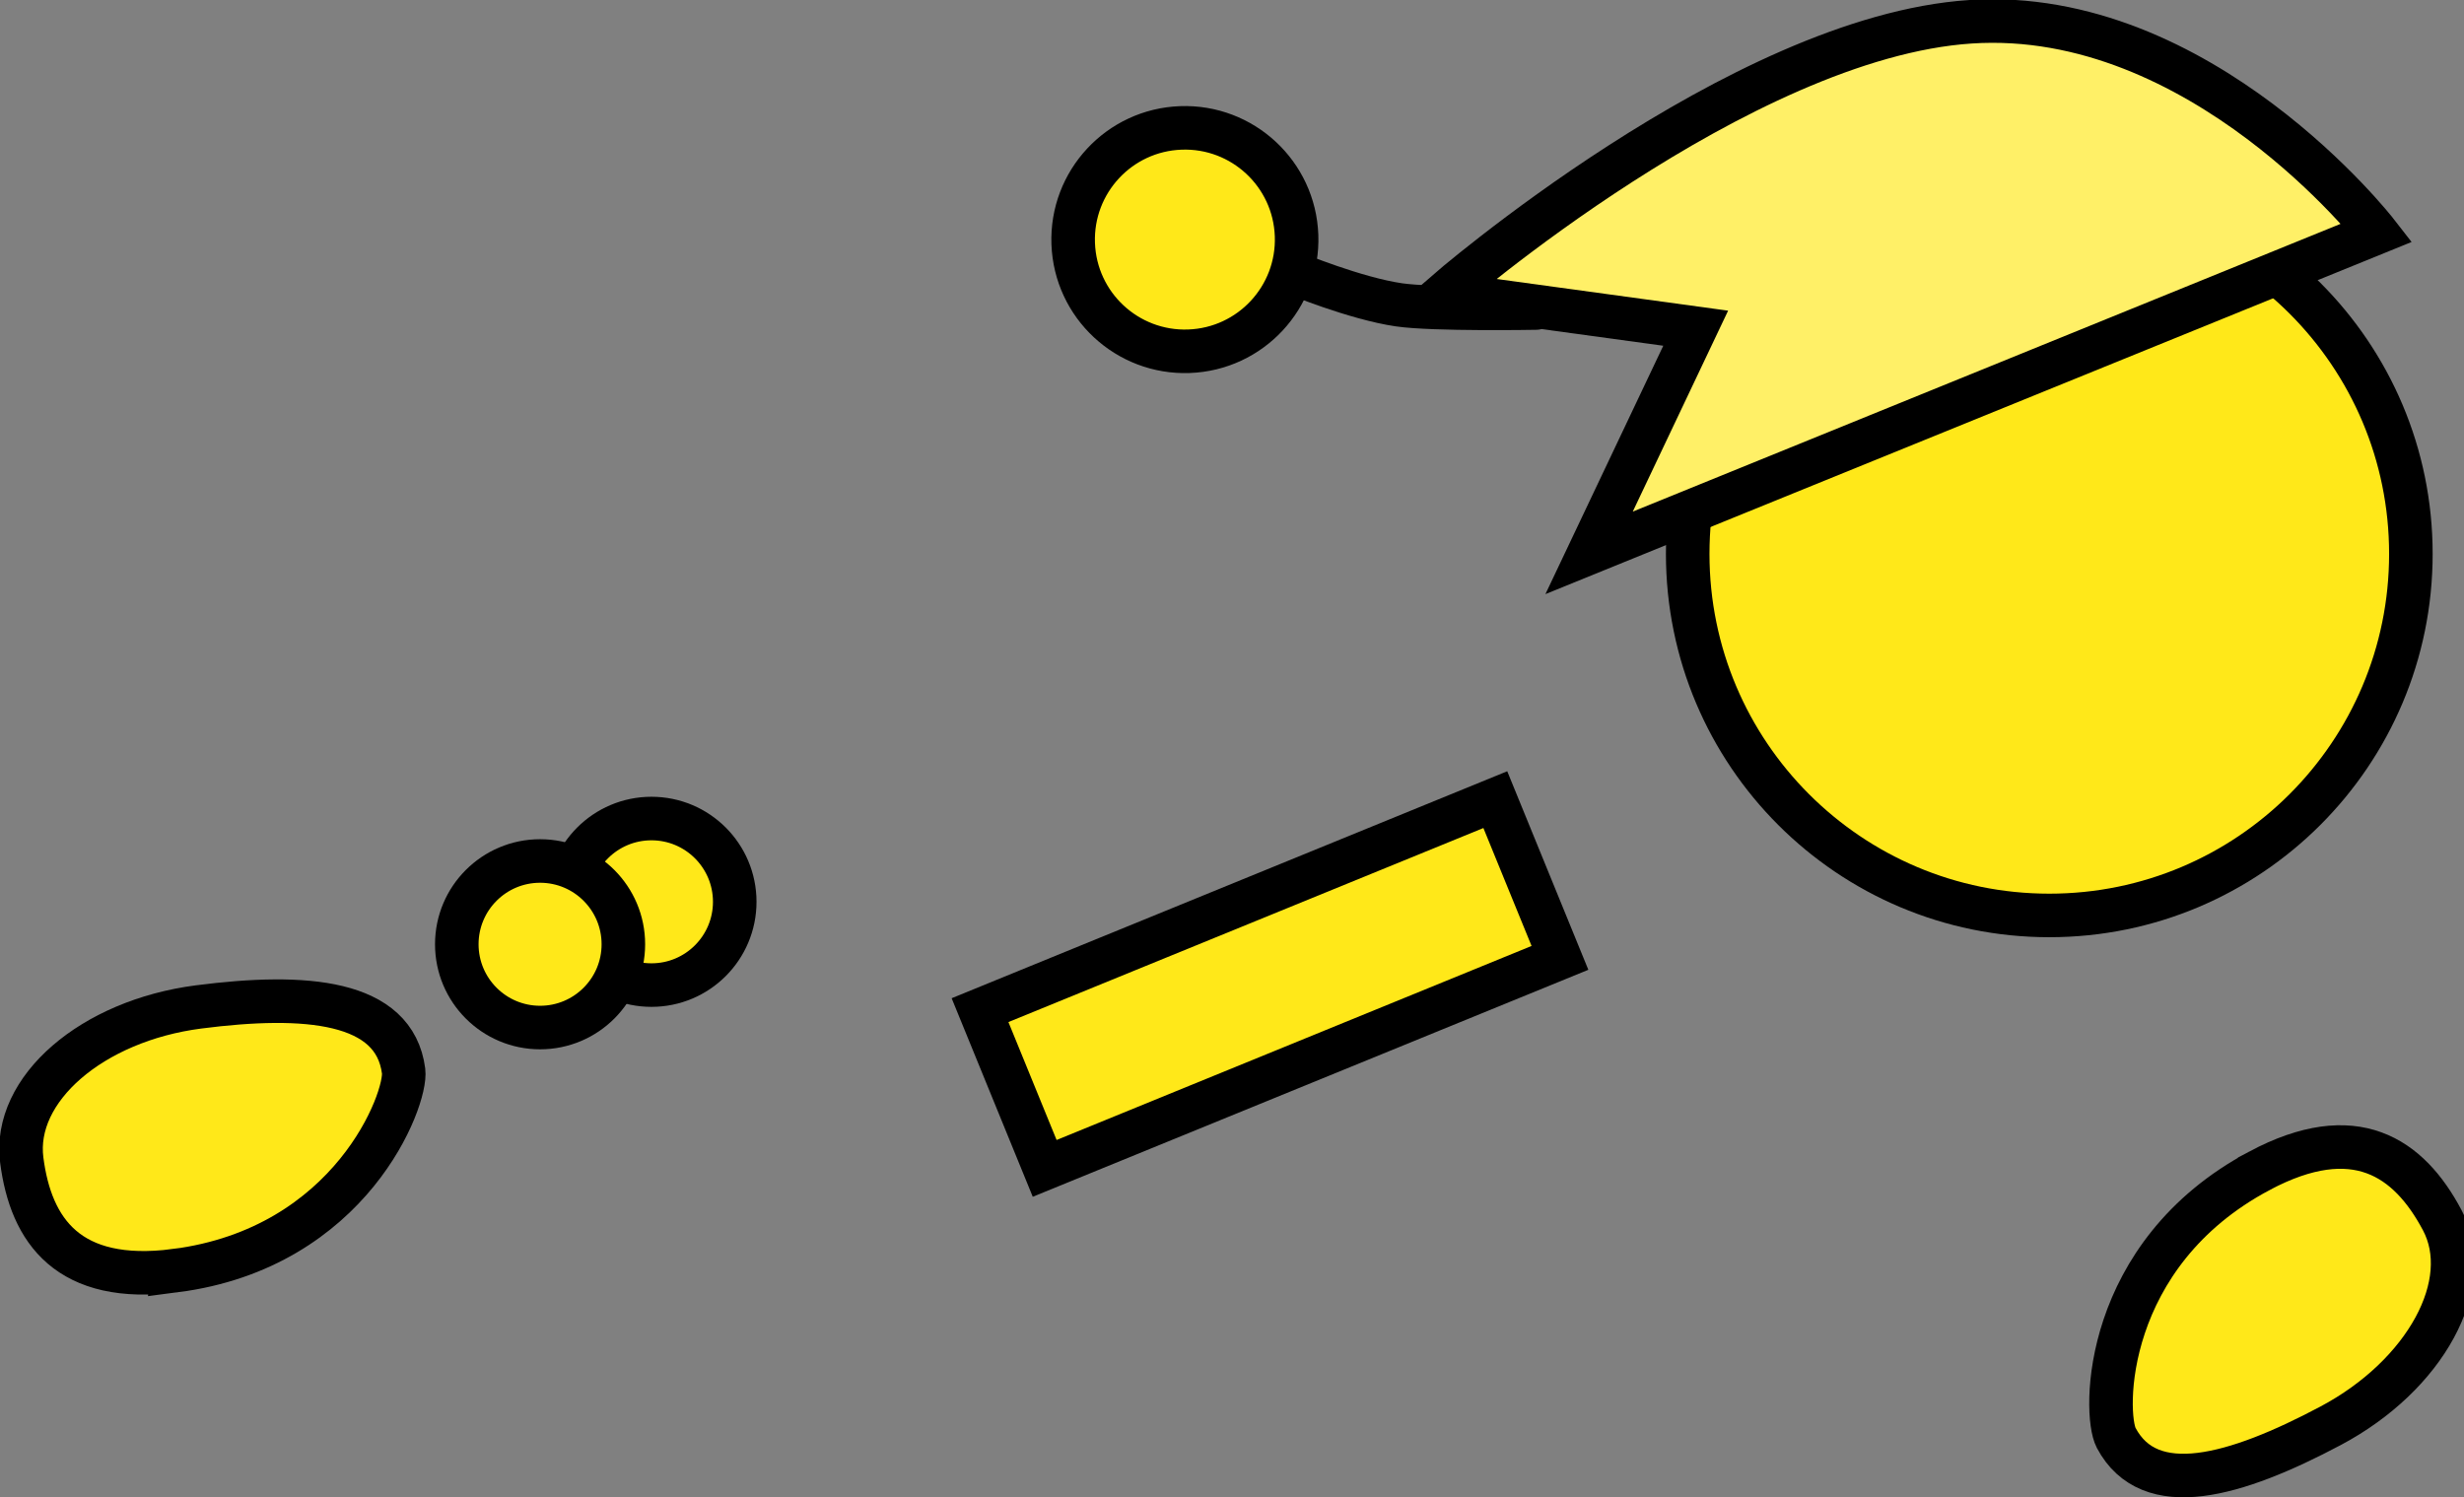 <svg version="1.1" xmlns="http://www.w3.org/2000/svg" xmlns:xlink="http://www.w3.org/1999/xlink" width="113.167" height="68.774" viewBox="0,0,113.167,68.774"><rect x="0" y="0" width="113.167" height="68.774" fill="#808080" stroke="none"/><g transform="translate(-191.666,-151.988)"><g data-paper-data="{&quot;isPaintingLayer&quot;:true}" fill-rule="nonzero" stroke="#000000" stroke-width="2" stroke-linejoin="miter" stroke-miterlimit="10" stroke-dasharray="" stroke-dashoffset="0" style="mix-blend-mode: normal"><path d="M217.761,193.41c0,-2.112 1.712,-3.825 3.825,-3.825c2.112,0 3.825,1.712 3.825,3.825c0,2.112 -1.712,3.825 -3.825,3.825c-2.112,0 -3.825,-1.712 -3.825,-3.825z" fill="#ffe819" stroke-linecap="butt"/><path d="M269.179,177.429c0,-9.172 7.435,-16.607 16.607,-16.607c9.172,0 16.607,7.435 16.607,16.607c0,9.172 -7.435,16.607 -16.607,16.607c-9.172,0 -16.607,-7.435 -16.607,-16.607z" fill="#ffe819" stroke-linecap="butt"/><path d="M236.677,198.386l23.666,-9.669l2.969,7.268l-23.666,9.669z" fill="#ffe819" stroke-linecap="butt"/><path d="M212.646,195.36c0,-2.112 1.712,-3.825 3.825,-3.825c2.112,0 3.825,1.712 3.825,3.825c0,2.112 -1.712,3.825 -3.825,3.825c-2.112,0 -3.825,-1.712 -3.825,-3.825z" fill="#ffe819" stroke-linecap="butt"/><path d="M262.213,166.136c0,0 -4.694,0.085 -6.292,-0.146c-2.016,-0.292 -4.845,-1.465 -4.845,-1.465" data-paper-data="{&quot;index&quot;:null}" fill="none" stroke-linecap="round"/><path d="M245.9,157.863c2.833,-0.102 5.213,2.111 5.315,4.944c0.102,2.833 -2.111,5.213 -4.944,5.315c-2.833,0.102 -5.213,-2.111 -5.315,-4.944c-0.102,-2.833 2.111,-5.213 4.944,-5.315z" data-paper-data="{&quot;index&quot;:null}" fill="#ffe819" stroke-linecap="butt"/><path d="M295.446,205.76c4.369,-2.321 6.847,-0.627 8.386,2.27c1.539,2.896 -0.756,7.126 -5.125,9.447c-4.369,2.321 -8.308,3.454 -9.847,0.558c-0.594,-1.119 -0.627,-8.442 6.586,-12.274z" data-paper-data="{&quot;index&quot;:null}" fill="#ffe819" stroke-linecap="butt"/><path d="M264.65,177.382l4.896,-10.319l-11.549,-1.581c0,0 13.573,-11.8 24.168,-12.494c10.595,-0.695 18.661,9.686 18.661,9.686z" data-paper-data="{&quot;index&quot;:null}" fill="#fff067" stroke-linecap="butt"/><path d="M199.713,210.351c-4.907,0.632 -6.629,-1.827 -7.048,-5.079c-0.419,-3.253 3.219,-6.402 8.126,-7.034c4.907,-0.632 8.993,-0.305 9.412,2.948c0.162,1.256 -2.388,8.122 -10.49,9.166z" data-paper-data="{&quot;index&quot;:null}" fill="#ffe819" stroke-linecap="butt"/></g></g></svg>